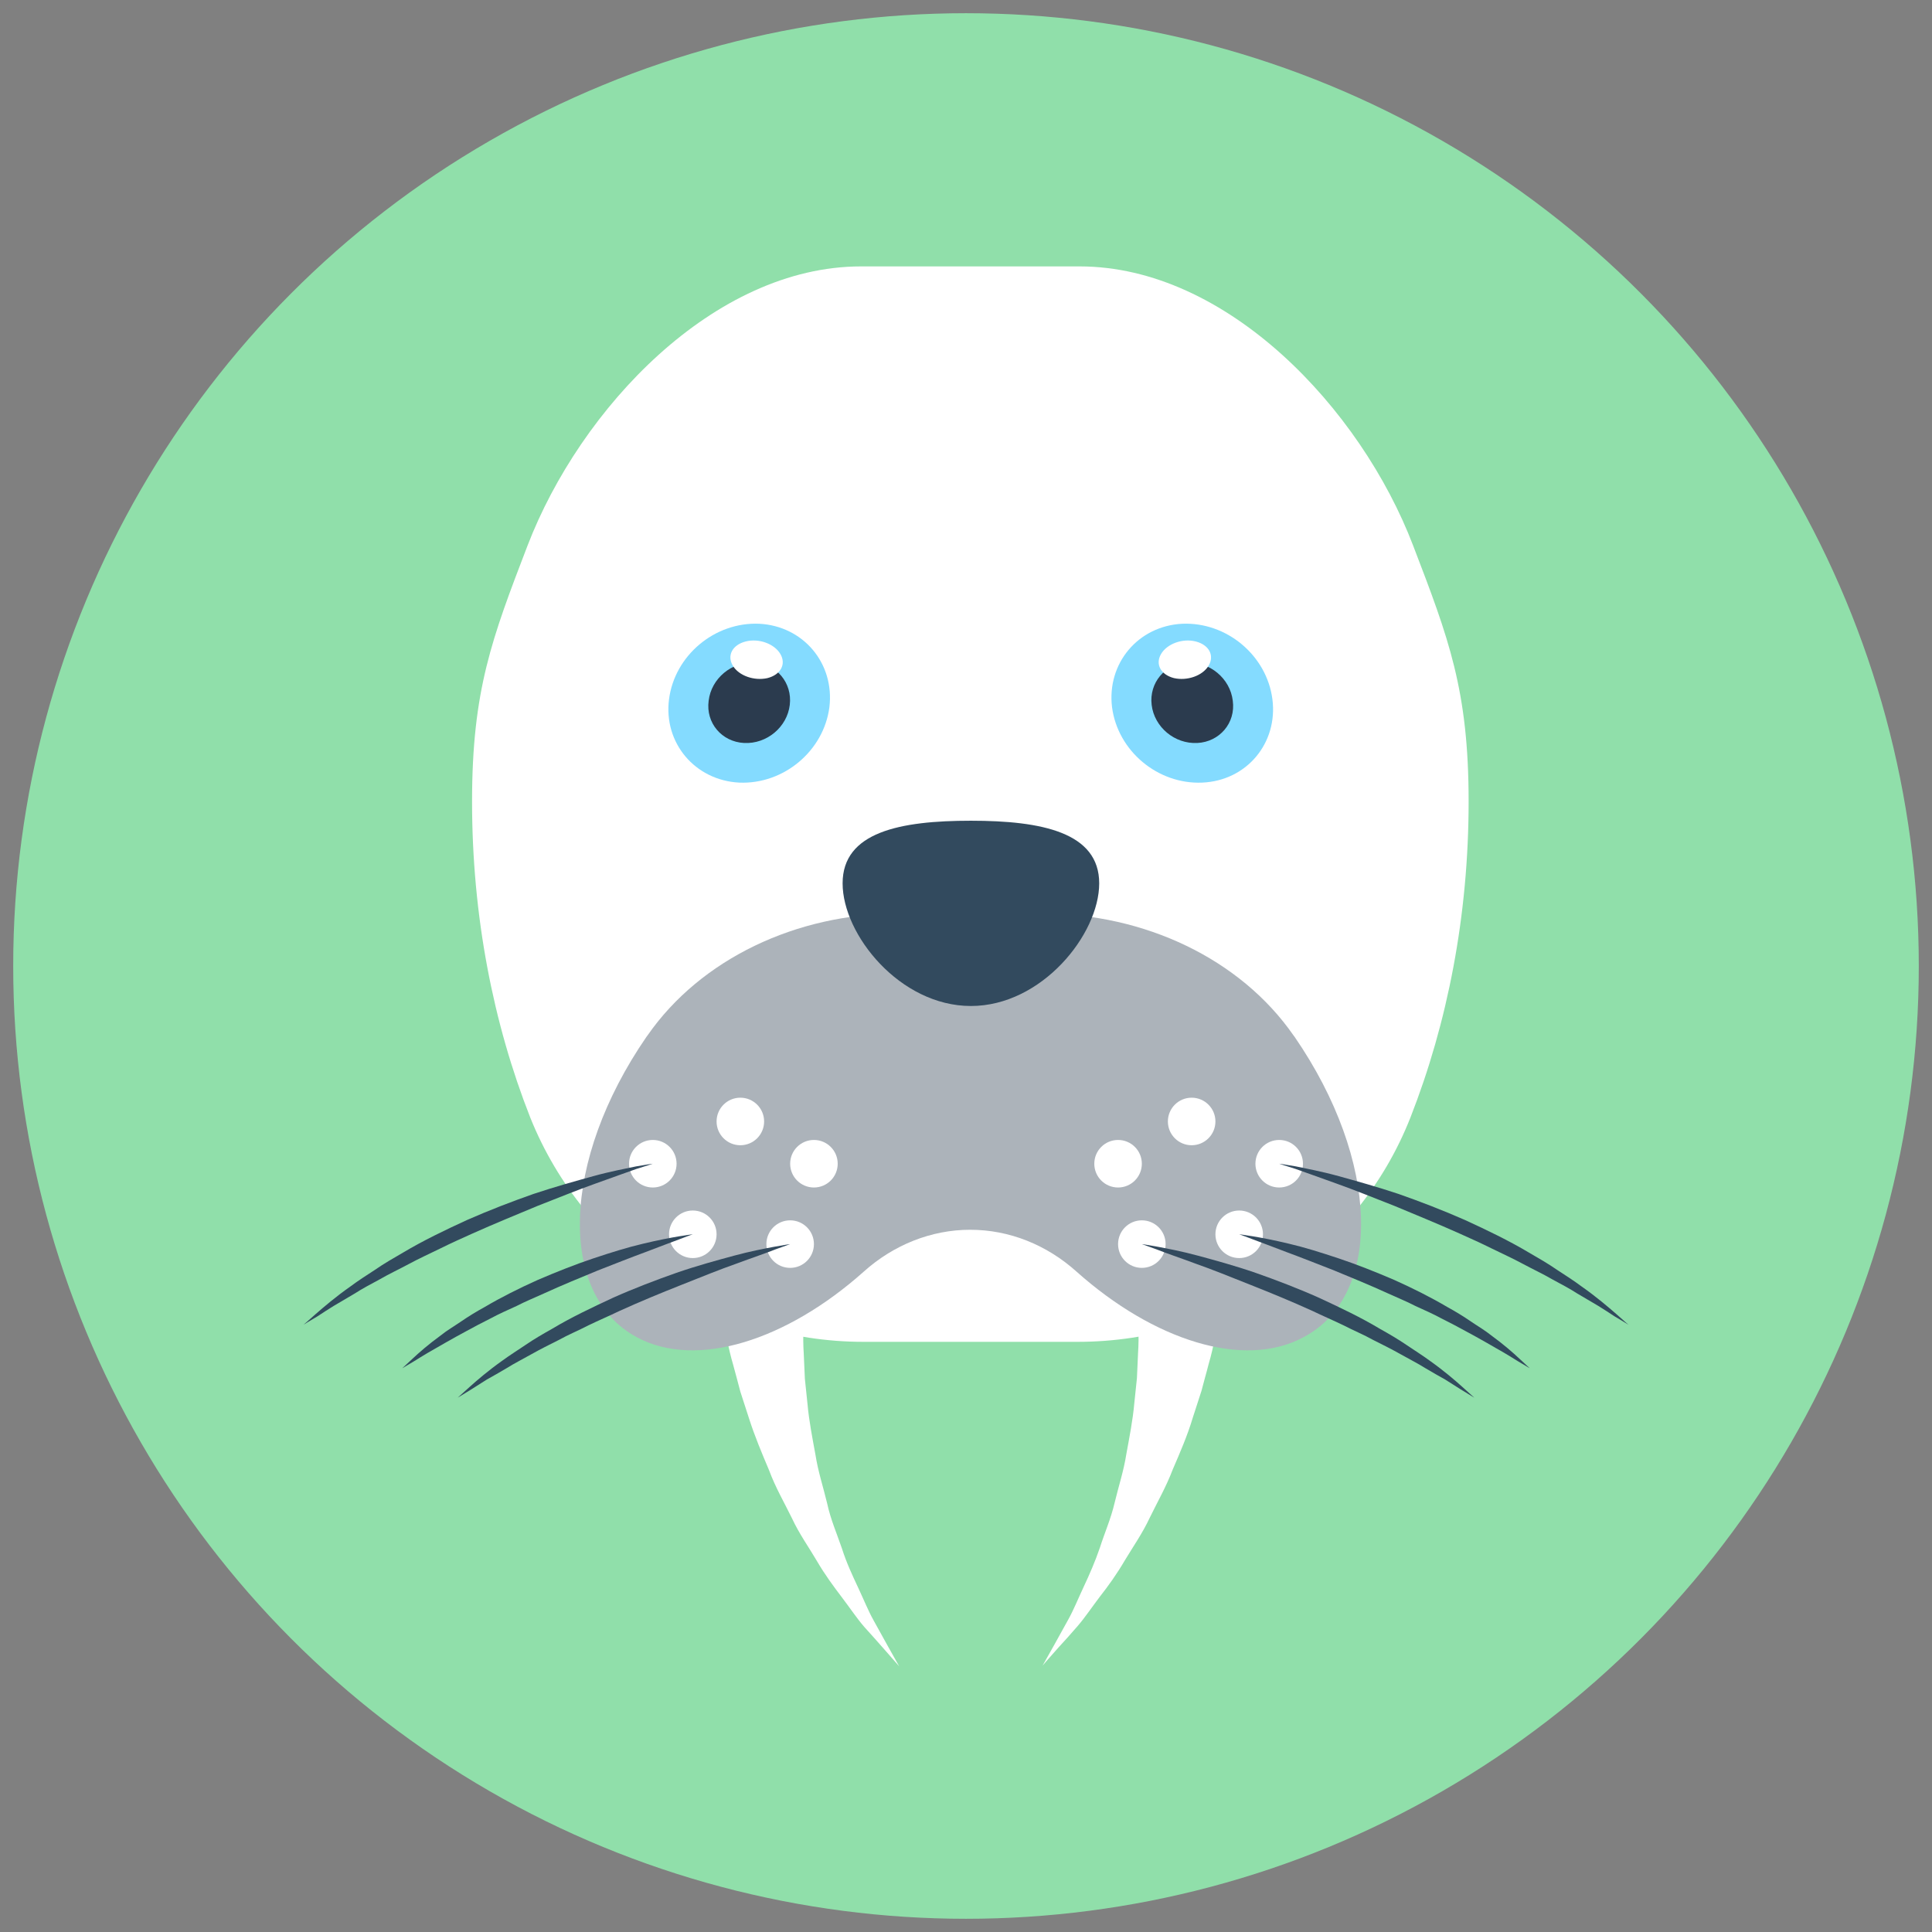 <?xml version="1.0" encoding="utf-8"?>
<!-- Generator: Adobe Illustrator 18.0.0, SVG Export Plug-In . SVG Version: 6.00 Build 0)  -->
<!DOCTYPE svg PUBLIC "-//W3C//DTD SVG 1.1//EN" "http://www.w3.org/Graphics/SVG/1.1/DTD/svg11.dtd">
<svg version="1.1" id="Layer_1" xmlns="http://www.w3.org/2000/svg" xmlns:xlink="http://www.w3.org/1999/xlink" x="0px" y="0px"
	 viewBox="0 0 512 512" enable-background="new 0 0 512 512" xml:space="preserve">
<rect x="0" y="0" width="512" height="512" fill="#808080" stroke="none"/>
<g>
	<circle fill="#90DFAA" cx="256" cy="256" r="252.5"/>
	<path fill="#FFFFFF" d="M228.8,355.6h56.8c38.8,0,74-23.4,88.2-59.5c9.8-25,15.4-53.5,15.4-83.7c0-29.5-5.3-43.3-14.7-67.8
		c-13.9-36.4-49.4-74-88.4-74h-57.9c-39,0-74.4,37.6-88.4,74c-9.4,24.5-14.7,38.3-14.7,67.8c0,30.3,5.6,58.8,15.4,83.7
		C154.9,332.1,190.1,355.6,228.8,355.6z"/>
	<g>
		<path fill="#FFFFFF" d="M325.6,295.6c0,0,0.1,0.7,0.2,1.9c0.2,1.5,0.3,3.4,0.5,5.6c0.2,4.6,0.4,11.1,0,18.7
			c-0.1,3.8-0.5,7.9-1,12.2c-0.5,4.3-1.2,8.8-1.9,13.4c-1,4.6-1.7,9.4-3.1,14.1c-0.6,2.4-1.3,4.7-1.9,7.1l-2.3,7.1
			c-1.4,4.7-3.4,9.3-5.3,13.7c-1.7,4.5-4.1,8.7-6.1,12.8c-1.9,4.1-4.5,7.8-6.6,11.3c-2.1,3.6-4.4,6.8-6.6,9.6
			c-2.2,2.9-4,5.6-5.9,7.8c-1.9,2.2-3.6,4.1-5,5.6c-2.8,3.1-4.3,4.9-4.3,4.9s1.2-2.1,3.2-5.7c1-1.8,2.2-4,3.6-6.5
			c1.4-2.5,2.6-5.5,4.1-8.7c1.5-3.2,3-6.6,4.3-10.4c1.2-3.8,2.9-7.6,3.9-11.9c1-4.2,2.4-8.4,3.1-12.9c0.8-4.4,1.7-8.9,2.1-13.4
			l0.7-6.7c0.1-2.2,0.2-4.5,0.3-6.7c0.3-4.4,0-8.8,0-12.9c-0.2-4.2-0.5-8.2-0.9-12c-0.4-3.8-0.8-7.3-1.4-10.6
			c-1-6.5-2.4-11.8-3.3-15.3c-0.5-1.8-0.9-3.1-1.2-3.8c-0.3-0.9-0.5-1.4-0.5-1.4L325.6,295.6z"/>
		<path fill="#FFFFFF" d="M220.3,302.7c0,0-0.2,0.5-0.5,1.4c-0.3,0.7-0.7,2-1.2,3.8c-1,3.5-2.3,8.8-3.3,15.3
			c-0.6,3.2-1,6.8-1.4,10.6c-0.4,3.8-0.6,7.8-0.9,12c0,4.2-0.3,8.5,0,12.9c0.1,2.2,0.2,4.5,0.3,6.7l0.7,6.7c0.4,4.5,1.3,9,2.1,13.4
			c0.7,4.5,2.1,8.7,3.1,12.9c0.9,4.2,2.6,8.1,3.9,11.9c1.2,3.8,2.8,7.2,4.3,10.4c1.5,3.2,2.7,6.2,4.1,8.7c1.4,2.5,2.6,4.7,3.6,6.5
			c2,3.6,3.2,5.7,3.2,5.7s-1.6-1.8-4.3-4.9c-1.4-1.6-3.1-3.5-5-5.6c-1.9-2.2-3.7-4.9-5.9-7.8c-2.2-2.9-4.5-6-6.6-9.6
			c-2.1-3.6-4.7-7.2-6.6-11.3c-2-4.1-4.4-8.2-6.1-12.8c-1.9-4.5-3.8-9-5.3-13.7l-2.3-7.1c-0.6-2.4-1.3-4.8-1.9-7.1
			c-1.4-4.7-2.1-9.5-3.1-14.1c-0.8-4.6-1.5-9.1-1.9-13.4c-0.4-4.3-0.8-8.4-1-12.2c-0.4-7.6-0.2-14.1,0-18.7c0.1-2.3,0.3-4.2,0.5-5.6
			c0.1-1.2,0.2-1.9,0.2-1.9L220.3,302.7z"/>
	</g>
	<path fill="#ACB3BA" d="M343.1,274.8c-0.1-0.1-0.2-0.3-0.3-0.4c-14.1-20.3-39.5-32.3-66.5-32.3h-38.2c-27,0-52.4,12-66.5,32.3
		c-0.1,0.1-0.2,0.3-0.3,0.4c-22.5,32.7-23.6,68.3-2.5,79.6c15.8,8.5,39.7,0.8,60.1-17.4c7.9-7.1,17.9-11.1,28.2-11.1l0,0
		c10.4,0,20.3,4,28.2,11.1c20.4,18.2,44.3,25.9,60.1,17.4C366.7,343.2,365.6,307.5,343.1,274.8z"/>
	<path fill="#324A5E" d="M291.3,234.1c0,13.5-15.2,32.5-34,32.5s-34-18.9-34-32.5s15.2-16.6,34-16.6S291.3,220.6,291.3,234.1z"/>
	<g>
		<circle fill="#FFFFFF" cx="315.8" cy="297.2" r="6.3"/>
		<circle fill="#FFFFFF" cx="339" cy="308.4" r="6.3"/>
		<circle fill="#FFFFFF" cx="328.4" cy="327.1" r="6.3"/>
		<circle fill="#FFFFFF" cx="296.3" cy="308.4" r="6.3"/>
		<circle fill="#FFFFFF" cx="302.6" cy="329.7" r="6.3"/>
		<g>
			<path fill="#324A5E" d="M339,308.4c0,0,1.6,0.2,4.4,0.7c2.8,0.6,6.7,1.3,11.4,2.6c4.7,1.3,10.1,2.8,15.8,4.7
				c5.7,2,11.7,4.3,17.6,6.9c5.9,2.7,11.7,5.5,16.9,8.6c2.6,1.5,5.2,3,7.5,4.6c2.3,1.5,4.5,2.9,6.5,4.4c4,2.8,7,5.4,9.2,7.3
				c2.1,1.9,3.3,2.9,3.3,2.9s-1.4-0.9-3.8-2.3c-1.2-0.8-2.6-1.7-4.2-2.7c-1.7-1-3.6-2.1-5.6-3.3c-2-1.3-4.3-2.5-6.7-3.8
				c-2.4-1.4-5-2.6-7.6-4c-2.6-1.4-5.4-2.7-8.3-4.1c-2.8-1.4-5.7-2.7-8.6-4c-5.8-2.6-11.7-5-17.2-7.3c-5.6-2.2-10.8-4.3-15.3-5.9
				c-4.5-1.6-8.3-3-10.9-3.9C340.5,308.9,339,308.4,339,308.4z"/>
			<path fill="#324A5E" d="M328.4,327.1c0,0,5.3,0.6,13.2,2.5c3.9,0.9,8.4,2.3,13.2,3.9c4.8,1.6,9.8,3.6,14.7,5.7
				c4.9,2.2,9.7,4.6,14.1,7.2c2.2,1.2,4.3,2.5,6.2,3.8c1.9,1.3,3.8,2.4,5.4,3.7c3.3,2.4,5.8,4.6,7.5,6.2c1.7,1.6,2.7,2.5,2.7,2.5
				s-1.2-0.7-3.2-1.9c-1-0.6-2.2-1.4-3.6-2.2c-1.4-0.8-3-1.7-4.7-2.7c-1.7-1-3.6-2-5.6-3.1c-2-1.1-4.1-2.2-6.3-3.3
				c-2.2-1.2-4.5-2.2-6.9-3.3c-2.3-1.2-4.8-2.2-7.2-3.3c-4.8-2.2-9.7-4.2-14.3-6.1c-4.6-1.8-8.9-3.5-12.7-4.9
				c-3.7-1.4-6.8-2.6-9-3.4C329.6,327.5,328.4,327.1,328.4,327.1z"/>
			<path fill="#324A5E" d="M302.6,329.7c0,0,1.5,0.2,4.2,0.7c2.6,0.5,6.4,1.2,10.8,2.4c4.4,1.2,9.6,2.6,15.1,4.5
				c5.4,1.9,11.2,4.1,16.8,6.6c5.6,2.6,11.1,5.2,16.1,8.2c2.5,1.4,4.9,2.8,7.1,4.3c2.2,1.5,4.3,2.8,6.2,4.2c3.8,2.7,6.7,5.2,8.7,7
				c2,1.8,3.1,2.8,3.1,2.8s-1.3-0.8-3.6-2.2c-1.1-0.7-2.5-1.6-4.1-2.6c-1.6-0.9-3.4-1.9-5.4-3.1c-1.9-1.2-4.1-2.3-6.4-3.6
				c-2.3-1.3-4.7-2.5-7.3-3.8c-2.5-1.4-5.2-2.5-7.9-3.9c-2.7-1.3-5.5-2.5-8.2-3.8c-5.5-2.5-11.1-4.8-16.4-6.9
				c-5.3-2.1-10.2-4.1-14.5-5.6c-4.3-1.6-7.9-2.8-10.4-3.8C304,330.2,302.6,329.7,302.6,329.7z"/>
		</g>
	</g>
	<g>
		<circle fill="#FFFFFF" cx="196.2" cy="297.2" r="6.3"/>
		<circle fill="#FFFFFF" cx="173" cy="308.4" r="6.3"/>
		<circle fill="#FFFFFF" cx="183.6" cy="327.1" r="6.3"/>
		<circle fill="#FFFFFF" cx="215.7" cy="308.4" r="6.3"/>
		<circle fill="#FFFFFF" cx="209.4" cy="329.7" r="6.3"/>
		<g>
			<path fill="#324A5E" d="M173,308.4c0,0-1.6,0.2-4.4,0.7c-2.8,0.6-6.7,1.3-11.4,2.6c-4.7,1.3-10.1,2.8-15.8,4.7
				c-5.7,2-11.7,4.3-17.6,6.9c-5.9,2.7-11.7,5.5-16.9,8.6c-2.6,1.5-5.2,3-7.5,4.6c-2.3,1.5-4.5,2.9-6.5,4.4c-4,2.8-7,5.4-9.2,7.3
				c-2.1,1.9-3.3,2.9-3.3,2.9s1.4-0.9,3.8-2.3c1.2-0.8,2.6-1.7,4.2-2.7c1.7-1,3.6-2.1,5.6-3.3c2-1.3,4.3-2.5,6.7-3.8
				c2.4-1.4,5-2.6,7.6-4c2.6-1.4,5.4-2.7,8.3-4.1c2.8-1.4,5.7-2.7,8.6-4c5.8-2.6,11.7-5,17.2-7.3c5.6-2.2,10.8-4.3,15.3-5.9
				c4.5-1.6,8.3-3,10.9-3.9C171.5,308.9,173,308.4,173,308.4z"/>
			<path fill="#324A5E" d="M183.6,327.1c0,0-5.3,0.6-13.2,2.5c-3.9,0.9-8.4,2.3-13.2,3.9c-4.8,1.6-9.8,3.6-14.7,5.7
				c-4.9,2.2-9.7,4.6-14.1,7.2c-2.2,1.2-4.3,2.5-6.2,3.8c-1.9,1.3-3.8,2.4-5.4,3.7c-3.3,2.4-5.8,4.6-7.5,6.2
				c-1.7,1.6-2.7,2.5-2.7,2.5s1.2-0.7,3.2-1.9c1-0.6,2.2-1.4,3.6-2.2c1.4-0.8,3-1.7,4.7-2.7c1.7-1,3.6-2,5.6-3.1
				c2-1.1,4.1-2.2,6.3-3.3c2.2-1.2,4.5-2.2,6.9-3.3c2.3-1.2,4.8-2.2,7.2-3.3c4.8-2.2,9.7-4.2,14.3-6.1c4.6-1.8,8.9-3.5,12.7-4.9
				c3.7-1.4,6.8-2.6,9-3.4C182.4,327.5,183.6,327.1,183.6,327.1z"/>
			<path fill="#324A5E" d="M209.4,329.7c0,0-1.5,0.2-4.2,0.7c-2.6,0.5-6.4,1.2-10.8,2.4c-4.4,1.2-9.6,2.6-15.1,4.5
				c-5.4,1.9-11.2,4.1-16.8,6.6c-5.6,2.6-11.1,5.2-16.1,8.2c-2.5,1.4-4.9,2.8-7.1,4.3c-2.2,1.5-4.3,2.8-6.2,4.2
				c-3.8,2.7-6.7,5.2-8.7,7c-2,1.8-3.1,2.8-3.1,2.8s1.3-0.8,3.6-2.2c1.1-0.7,2.5-1.6,4.1-2.6c1.6-0.9,3.4-1.9,5.4-3.1
				c1.9-1.2,4.1-2.3,6.4-3.6c2.3-1.3,4.7-2.5,7.3-3.8c2.5-1.4,5.2-2.5,7.9-3.9c2.7-1.3,5.5-2.5,8.2-3.8c5.5-2.5,11.1-4.8,16.4-6.9
				c5.3-2.1,10.2-4.1,14.5-5.6c4.3-1.6,7.9-2.8,10.4-3.8C208,330.2,209.4,329.7,209.4,329.7z"/>
		</g>
	</g>
	<g>
		<g>
			<g>
				<path fill="#FFFFFF" d="M290.2,182.5c2.2,17.9,16.2,31.8,31.1,31c15-0.8,25.3-15.9,23-33.8c-2.2-17.9-16.2-31.8-31.1-31
					C298.3,149.5,288,164.6,290.2,182.5z"/>
				<path fill="#84DBFF" d="M294.7,187.4c1.5,11.6,12.1,20.5,23.9,20s20.1-10.5,18.6-22.1c-1.5-11.6-12.1-20.5-23.9-20
					C301.6,165.9,293.3,175.8,294.7,187.4z"/>
				<path fill="#2B3B4E" d="M305.2,186.8c0.7,5.9,6.1,10.4,12.1,10.1c5.9-0.3,10.2-5.3,9.4-11.2c-0.7-5.9-6.1-10.4-12.1-10.1
					C308.7,175.9,304.5,181,305.2,186.8z"/>
				<path fill="#FFFFFF" d="M307.7,173.3c-1.6,2.7-0.1,5.5,3.4,6.4c3.5,0.8,7.6-0.6,9.2-3.3c1.6-2.7,0.1-5.5-3.4-6.4
					C313.4,169.1,309.3,170.6,307.7,173.3z"/>
			</g>
		</g>
		<g>
			<g>
				<path fill="#FFFFFF" d="M224.3,182.5c-2.2,17.9-16.2,31.8-31.1,31c-15-0.8-25.3-15.9-23-33.8c2.2-17.9,16.2-31.8,31.1-31
					C216.2,149.5,226.5,164.6,224.3,182.5z"/>
				<path fill="#84DBFF" d="M219.8,187.4c-1.5,11.6-12.1,20.5-23.9,20c-11.7-0.6-20.1-10.5-18.6-22.1c1.5-11.6,12.1-20.5,23.9-20
					C212.9,165.9,221.2,175.8,219.8,187.4z"/>
				<path fill="#2B3B4E" d="M209.3,186.8c-0.7,5.9-6.1,10.4-12.1,10.1c-5.9-0.3-10.2-5.3-9.4-11.2c0.7-5.9,6.1-10.4,12.1-10.1
					C205.8,175.9,210,181,209.3,186.8z"/>
				<path fill="#FFFFFF" d="M206.8,173.3c1.6,2.7,0.1,5.5-3.4,6.4c-3.5,0.8-7.6-0.6-9.2-3.3c-1.6-2.7-0.1-5.5,3.4-6.4
					C201.1,169.1,205.2,170.6,206.8,173.3z"/>
			</g>
		</g>
	</g>
</g>
</svg>
